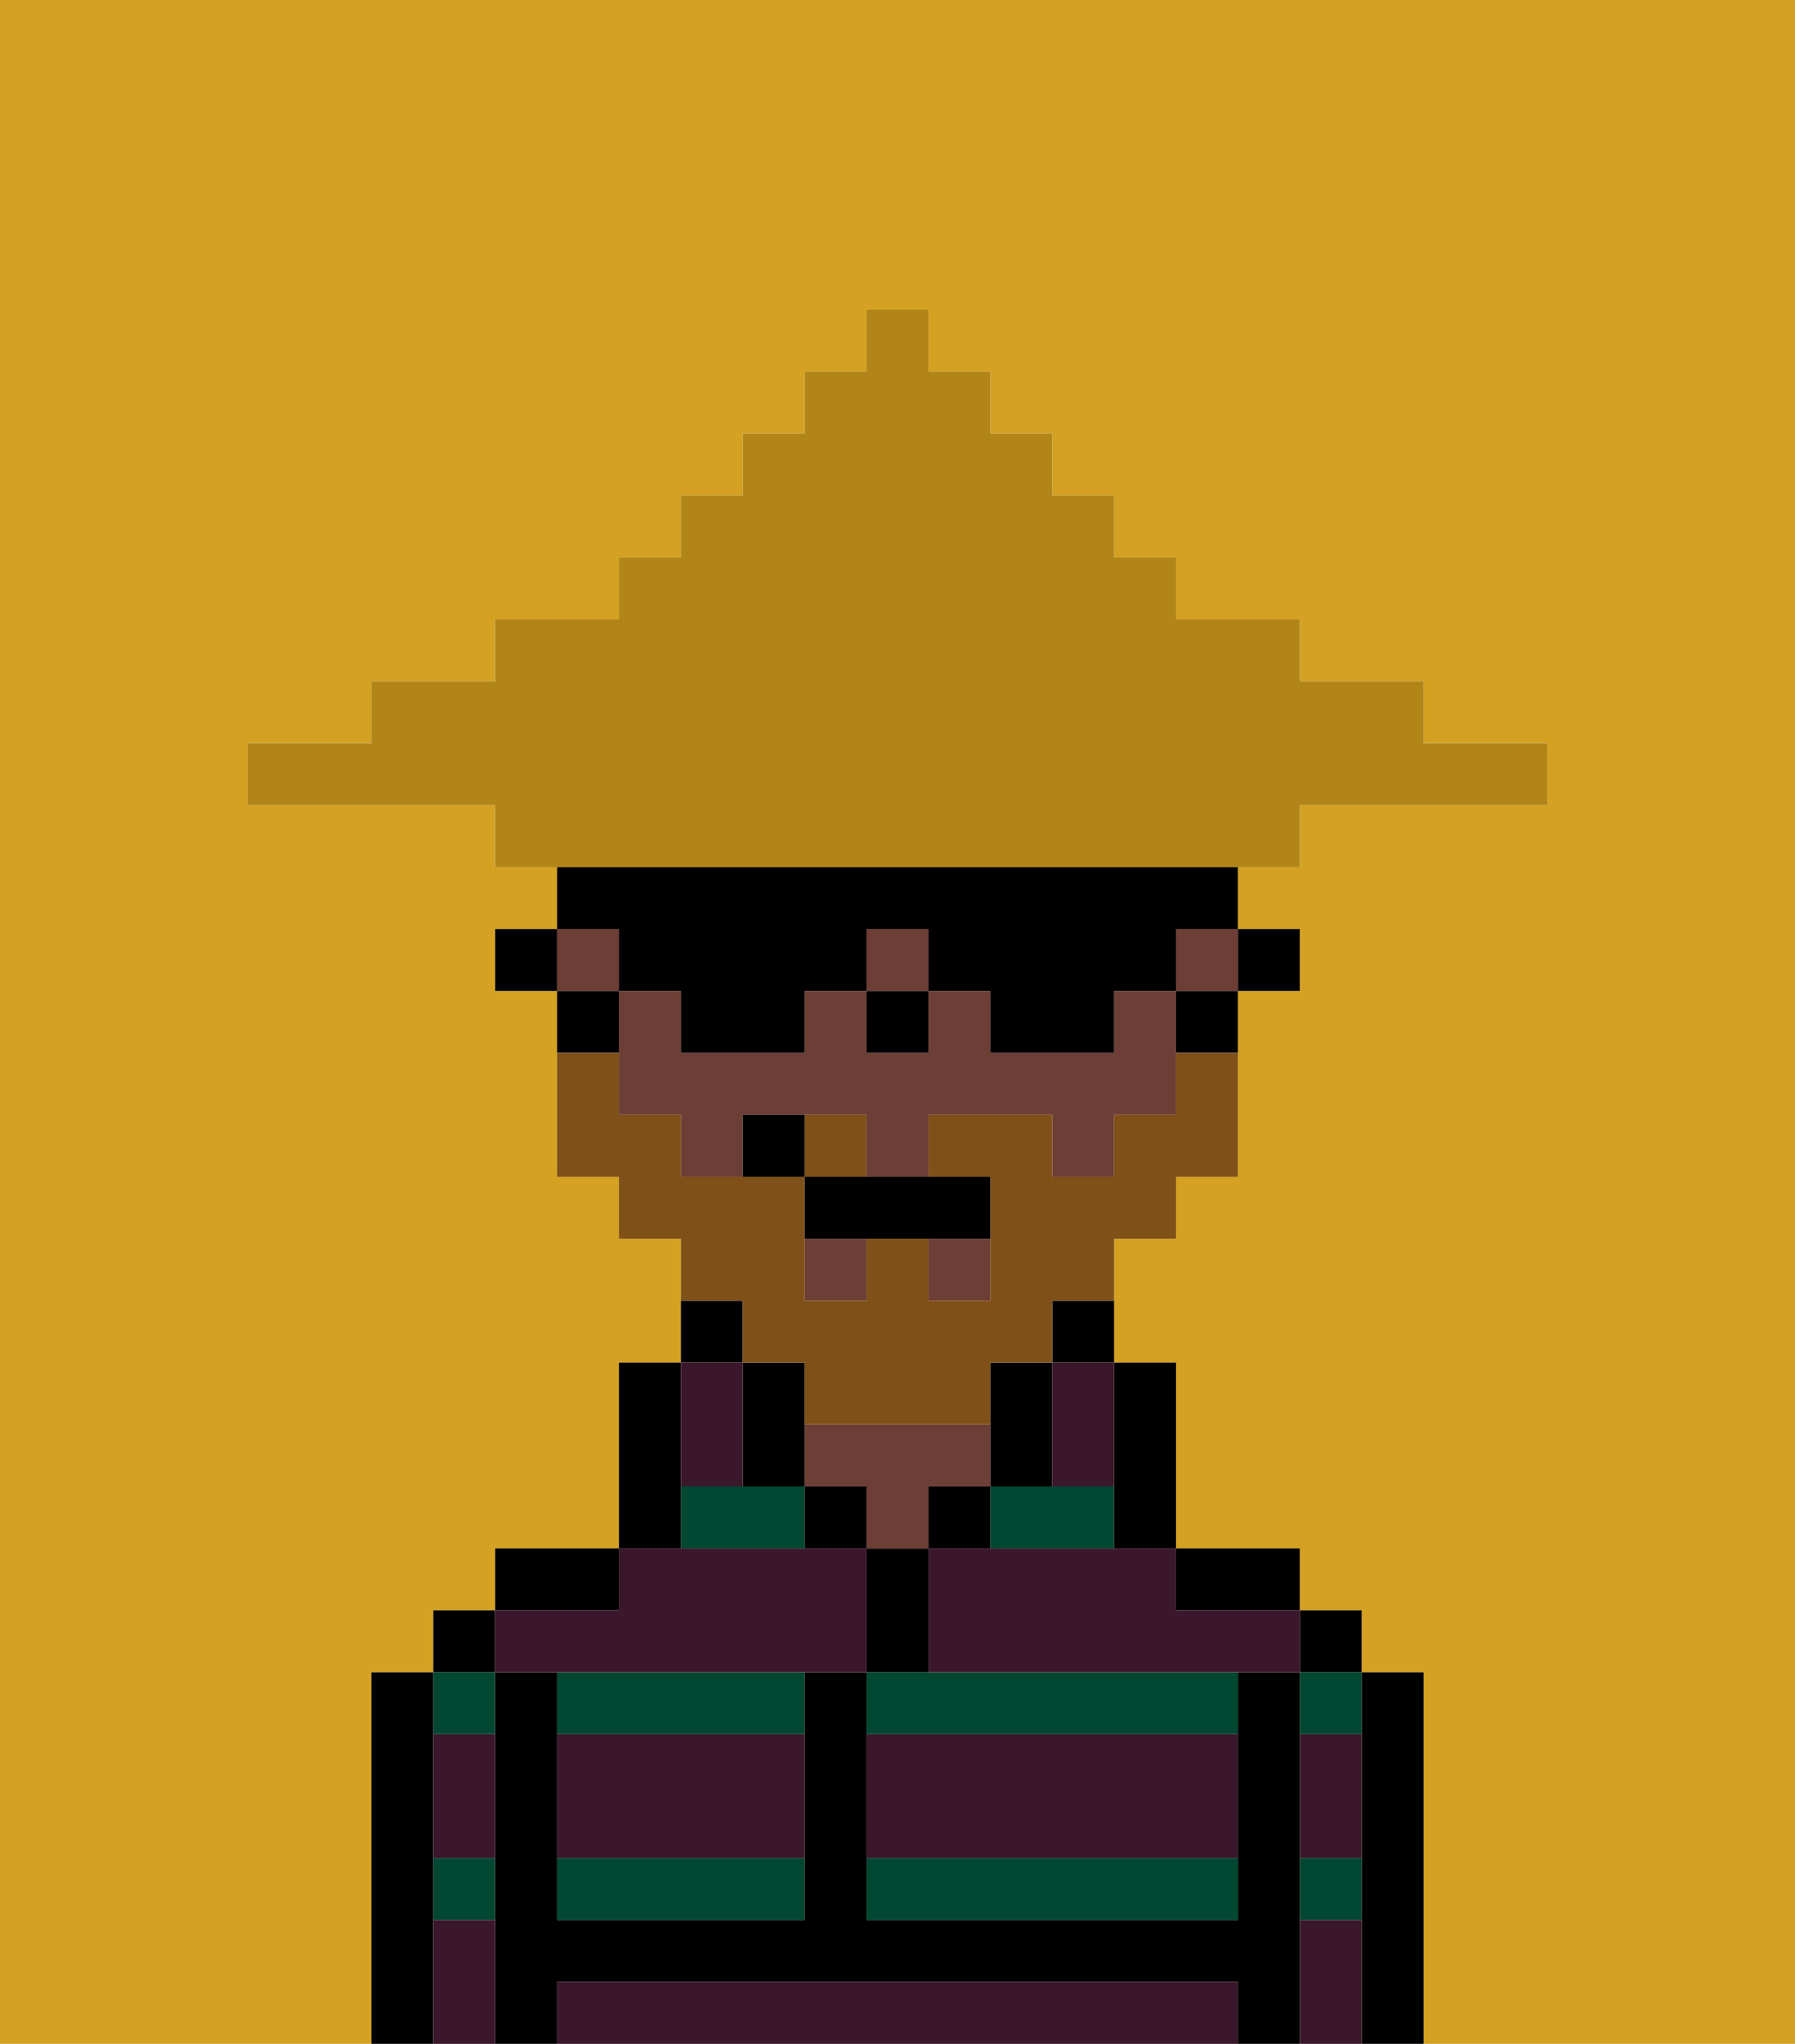 <svg xmlns="http://www.w3.org/2000/svg" viewBox="0 0 29 33"><defs><style>polygon,rect,path{shape-rendering:crispedges;}.va287-1{fill:#d4a122;}.va287-2{fill:#014731;}.va287-3{fill:#000000;}.va287-4{fill:#6d3e35;}.va287-5{fill:#3a172a;}.va287-6{fill:#7f5018;}.va287-7{fill:#b18518;}</style></defs><path class="va287-1" d="M0,33H6V27H7V26H8V25h2V22h1V20H10V19H9V16H8V15H9V14H8V13H4V12H6V11H8V10h2V9h1V8h1V7h1V6h1V5h1V6h1V7h1V8h1V9h1v1h2v1h2v1h2v1H21v1H20v1h1v1H20v3H19v1H18v2h1v3h2v1h1v1h1v6h6V0H0Z"/><path class="va287-2" d="M14,31h6V30H14Z"/><path class="va287-2" d="M16,25h2V24H16Z"/><path class="va287-2" d="M14,27v1h6V27H14Z"/><rect class="va287-2" x="21" y="27" width="1" height="1"/><rect class="va287-2" x="21" y="30" width="1" height="1"/><rect class="va287-2" x="7" y="27" width="1" height="1"/><rect class="va287-2" x="7" y="30" width="1" height="1"/><path class="va287-2" d="M9,28h4V27H9Z"/><polygon class="va287-2" points="12 24 11 24 11 25 13 25 13 24 12 24"/><path class="va287-2" d="M9,31h4V30H9Z"/><path class="va287-3" d="M23,27H22v6h1V27Z"/><rect class="va287-3" x="21" y="26" width="1" height="1"/><path class="va287-3" d="M21,30V27H20v4H14V27H13v4H9V27H8v6H9V32H20v1h1V30Z"/><path class="va287-3" d="M20,26h1V25H19v1Z"/><path class="va287-3" d="M18,25h1V22H18v3Z"/><path class="va287-3" d="M17,22h1V21H17Z"/><path class="va287-3" d="M17,24V22H16v2Z"/><rect class="va287-3" x="15" y="24" width="1" height="1"/><path class="va287-3" d="M15,26V25H14v2h1Z"/><rect class="va287-3" x="13" y="24" width="1" height="1"/><path class="va287-4" d="M15,24h1V23H13v1h1v1h1Z"/><path class="va287-3" d="M13,23V22H12v2h1Z"/><path class="va287-3" d="M12,21H11v1h1Z"/><path class="va287-3" d="M11,24V22H10v3h1Z"/><path class="va287-3" d="M10,25H8v1h2Z"/><rect class="va287-3" x="7" y="26" width="1" height="1"/><path class="va287-3" d="M7,30V27H6v6H7V30Z"/><rect class="va287-3" x="20" y="15" width="1" height="1"/><rect class="va287-4" x="9" y="15" width="1" height="1"/><rect class="va287-4" x="15" y="20" width="1" height="1"/><path class="va287-4" d="M18,16v1H16V16H15v1H14V16H13v1H11V16H10v2h1v1h1V18h2v1h1V18h2v1h1V18h1V16Z"/><rect class="va287-4" x="14" y="15" width="1" height="1"/><rect class="va287-4" x="13" y="20" width="1" height="1"/><rect class="va287-4" x="19" y="15" width="1" height="1"/><path class="va287-3" d="M19,17h1V16H19Z"/><path class="va287-3" d="M10,16H9v1h1Z"/><rect class="va287-3" x="8" y="15" width="1" height="1"/><rect class="va287-3" x="14" y="16" width="1" height="1"/><path class="va287-5" d="M19,32H9v1H20V32Z"/><path class="va287-5" d="M14,29v1h6V28H14Z"/><path class="va287-5" d="M9,29v1h4V28H9Z"/><path class="va287-5" d="M9,27h5V25H10v1H8v1Z"/><path class="va287-5" d="M16,25H15v2h6V26H19V25H16Z"/><path class="va287-5" d="M7,29v1H8V28H7Z"/><path class="va287-5" d="M7,31v2H8V31Z"/><path class="va287-5" d="M21,31v2h1V31Z"/><path class="va287-5" d="M21,29v1h1V28H21Z"/><path class="va287-5" d="M12,24V22H11v2Z"/><path class="va287-5" d="M17,23v1h1V22H17Z"/><path class="va287-6" d="M14,18H13v1h1Z"/><path class="va287-6" d="M12,22h1v1h3V22h1V21h1V20h1V19h1V17H19v1H18v1H17V18H15v1h1v2H15V20H14v1H13V19H11V18H10V17H9v2h1v1h1v1h1Z"/><path class="va287-3" d="M13,19v1h3V19H13Z"/><path class="va287-3" d="M12,18v1h1V18Z"/><path class="va287-3" d="M10,16h1v1h2V16h1V15h1v1h1v1h2V16h1V15h1V14H9v1h1Z"/><path class="va287-7" d="M20,14h1V13h4V12H23V11H21V10H19V9H18V8H17V7H16V6H15V5H14V6H13V7H12V8H11V9H10v1H8v1H6v1H4v1H8v1H20Z"/></svg>
